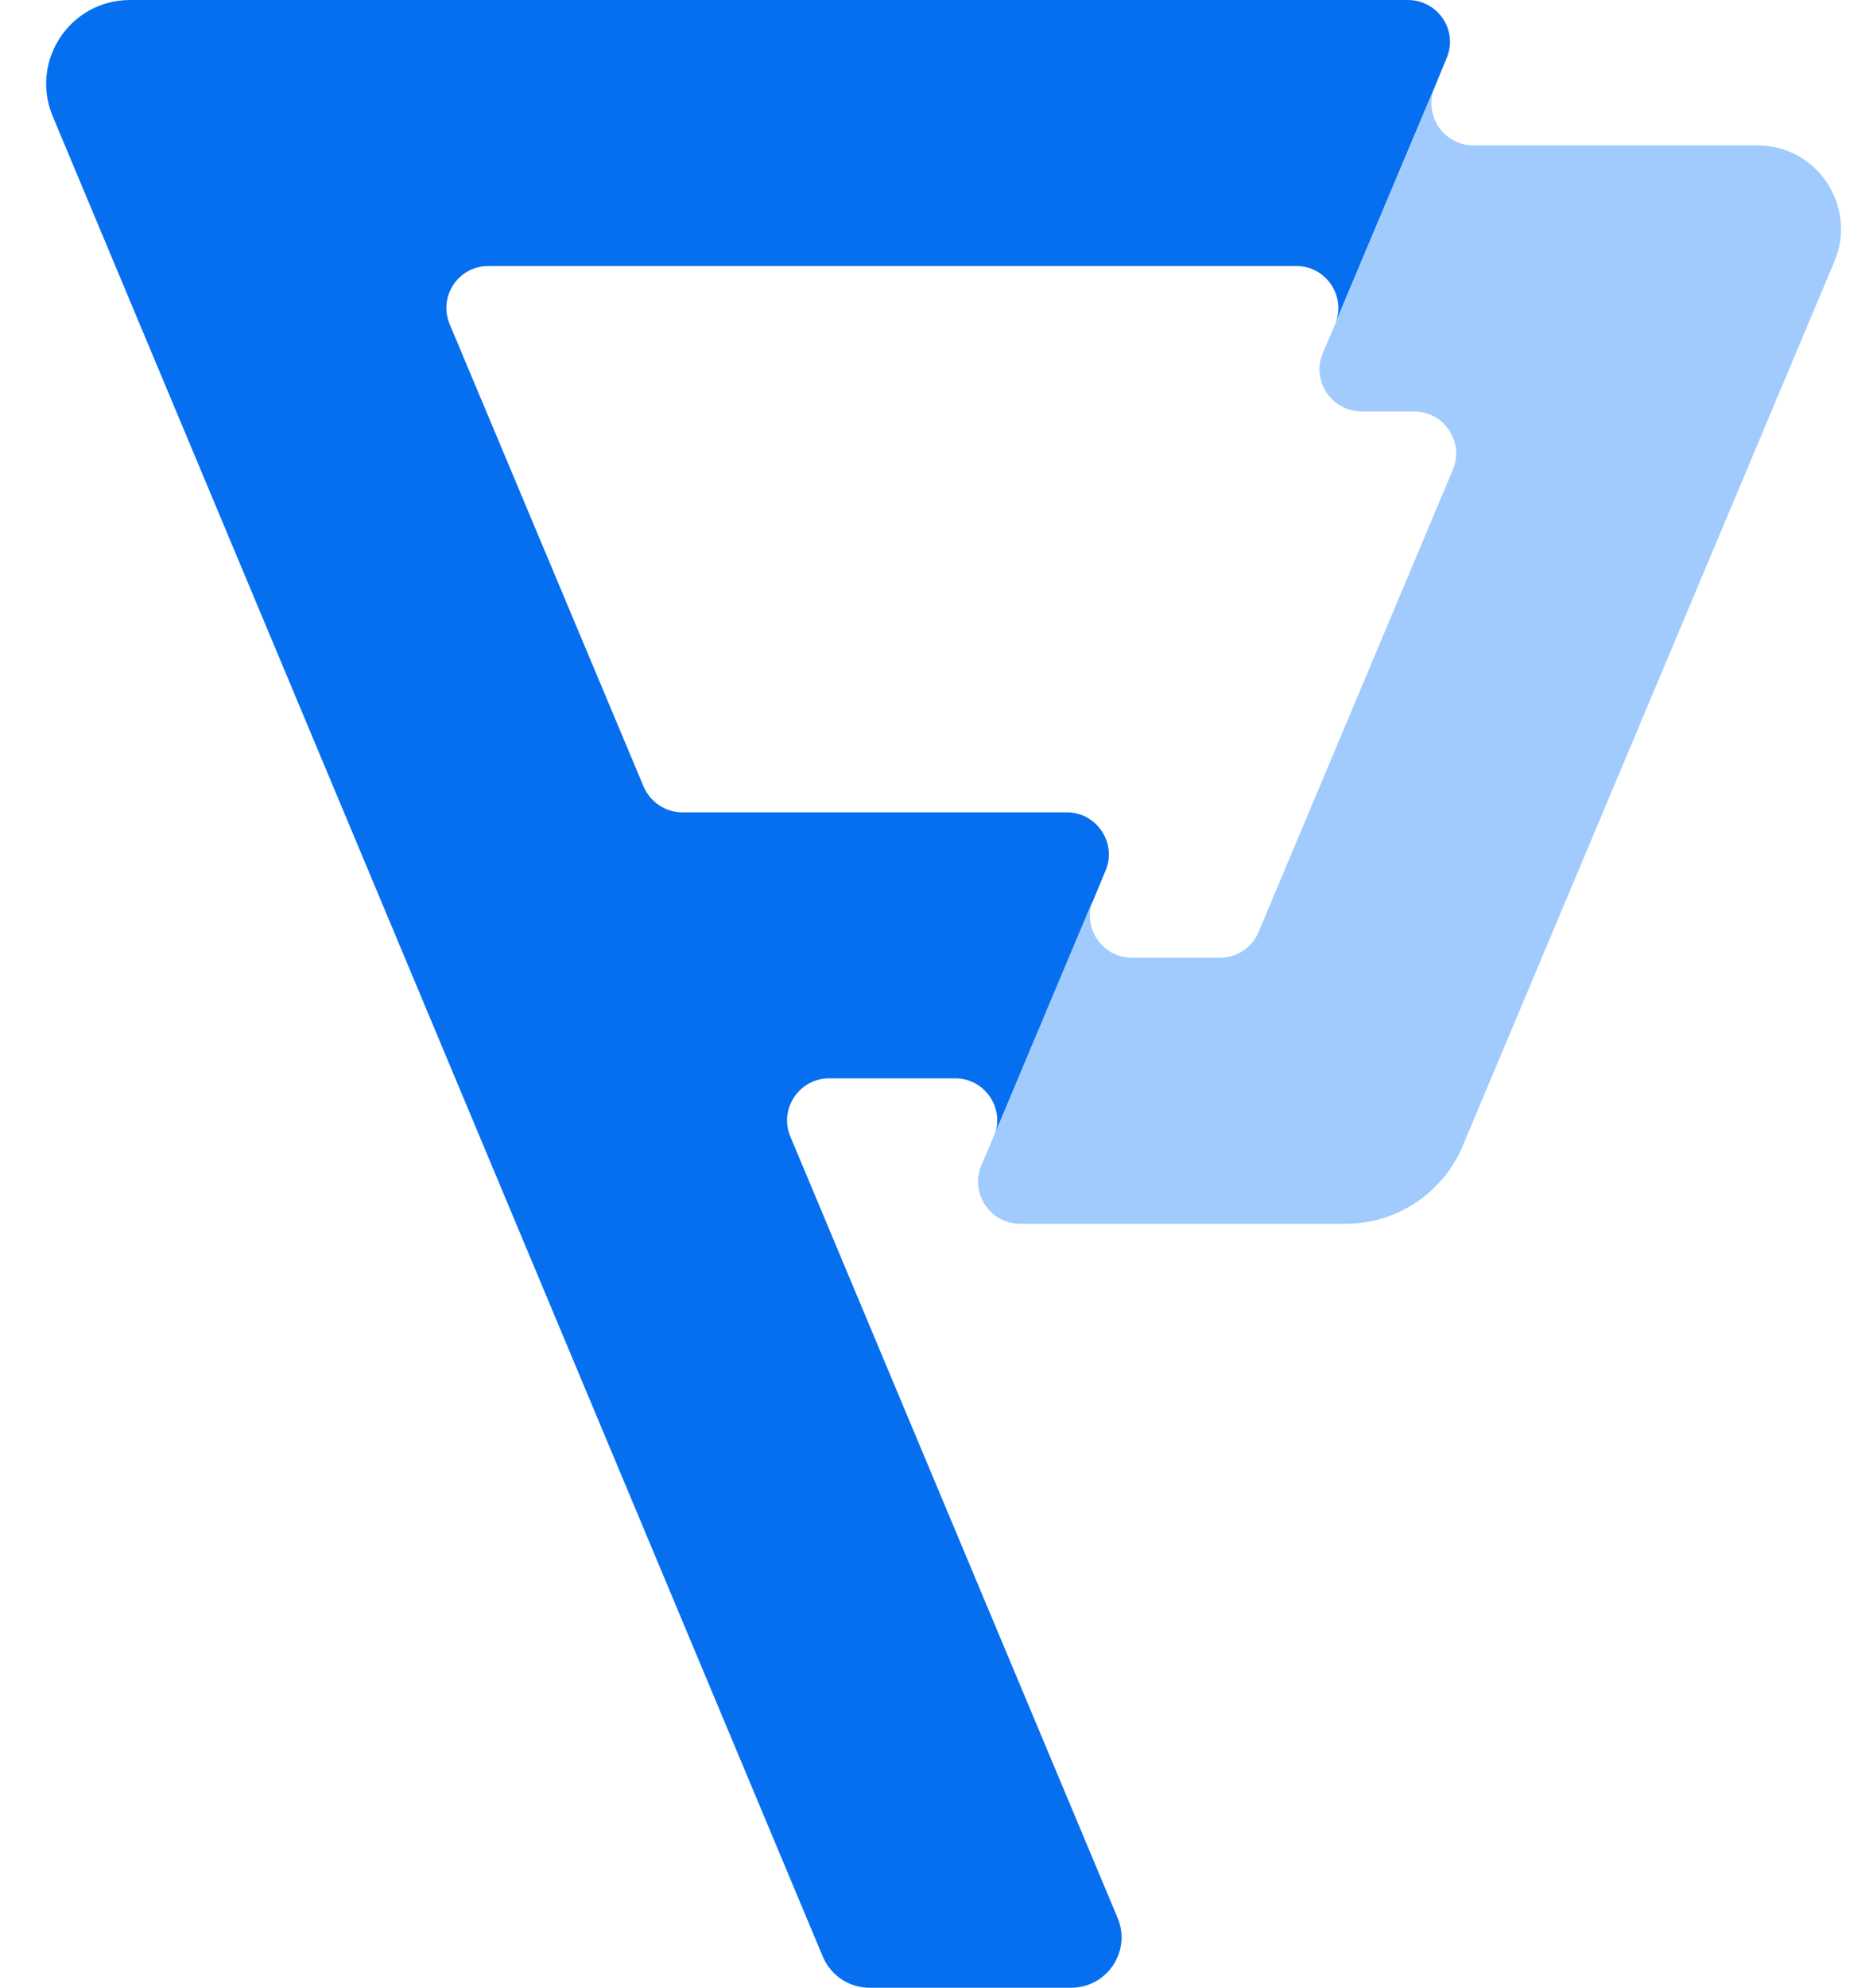 <svg width="82" height="87" viewBox="0 0 82 87" fill="none" xmlns="http://www.w3.org/2000/svg">
<path d="M63.365 2.464L62.813 3.806L58.486 14.085C58.909 12.908 58.025 11.639 56.755 11.639H21.385C20.059 11.639 19.175 12.982 19.691 14.195L28.179 34.422C28.474 35.102 29.136 35.544 29.873 35.544H46.702C48.009 35.544 48.893 36.868 48.414 38.063L47.88 39.35L43.553 49.647C43.977 48.452 43.093 47.183 41.822 47.183H36.299C34.992 47.183 34.089 48.526 34.605 49.739L48.93 83.922C49.537 85.375 48.469 86.975 46.886 86.975H38.066C37.183 86.975 36.373 86.442 36.023 85.614L2.31 5.093C1.297 2.666 3.065 0 5.697 0H61.634C62.923 0 63.807 1.269 63.365 2.464Z" fill="#066FEF"/>
<path d="M80.304 11.456L64.028 50.162C63.162 52.203 61.155 53.546 58.928 53.546H44.658C43.351 53.546 42.449 52.203 42.964 50.99L43.498 49.739C43.516 49.703 43.516 49.684 43.535 49.647L47.862 39.35C47.346 40.564 48.248 41.906 49.556 41.906H53.404C54.14 41.906 54.822 41.465 55.098 40.784L63.604 20.558C64.12 19.344 63.218 18.002 61.91 18.002H59.609C58.301 18.002 57.399 16.66 57.915 15.446L58.449 14.195C58.467 14.159 58.486 14.122 58.486 14.085L62.813 3.806C62.297 5.02 63.199 6.362 64.507 6.362H76.916C79.549 6.344 81.335 9.028 80.304 11.456Z" fill="#A1CBFD"/>
</svg>
